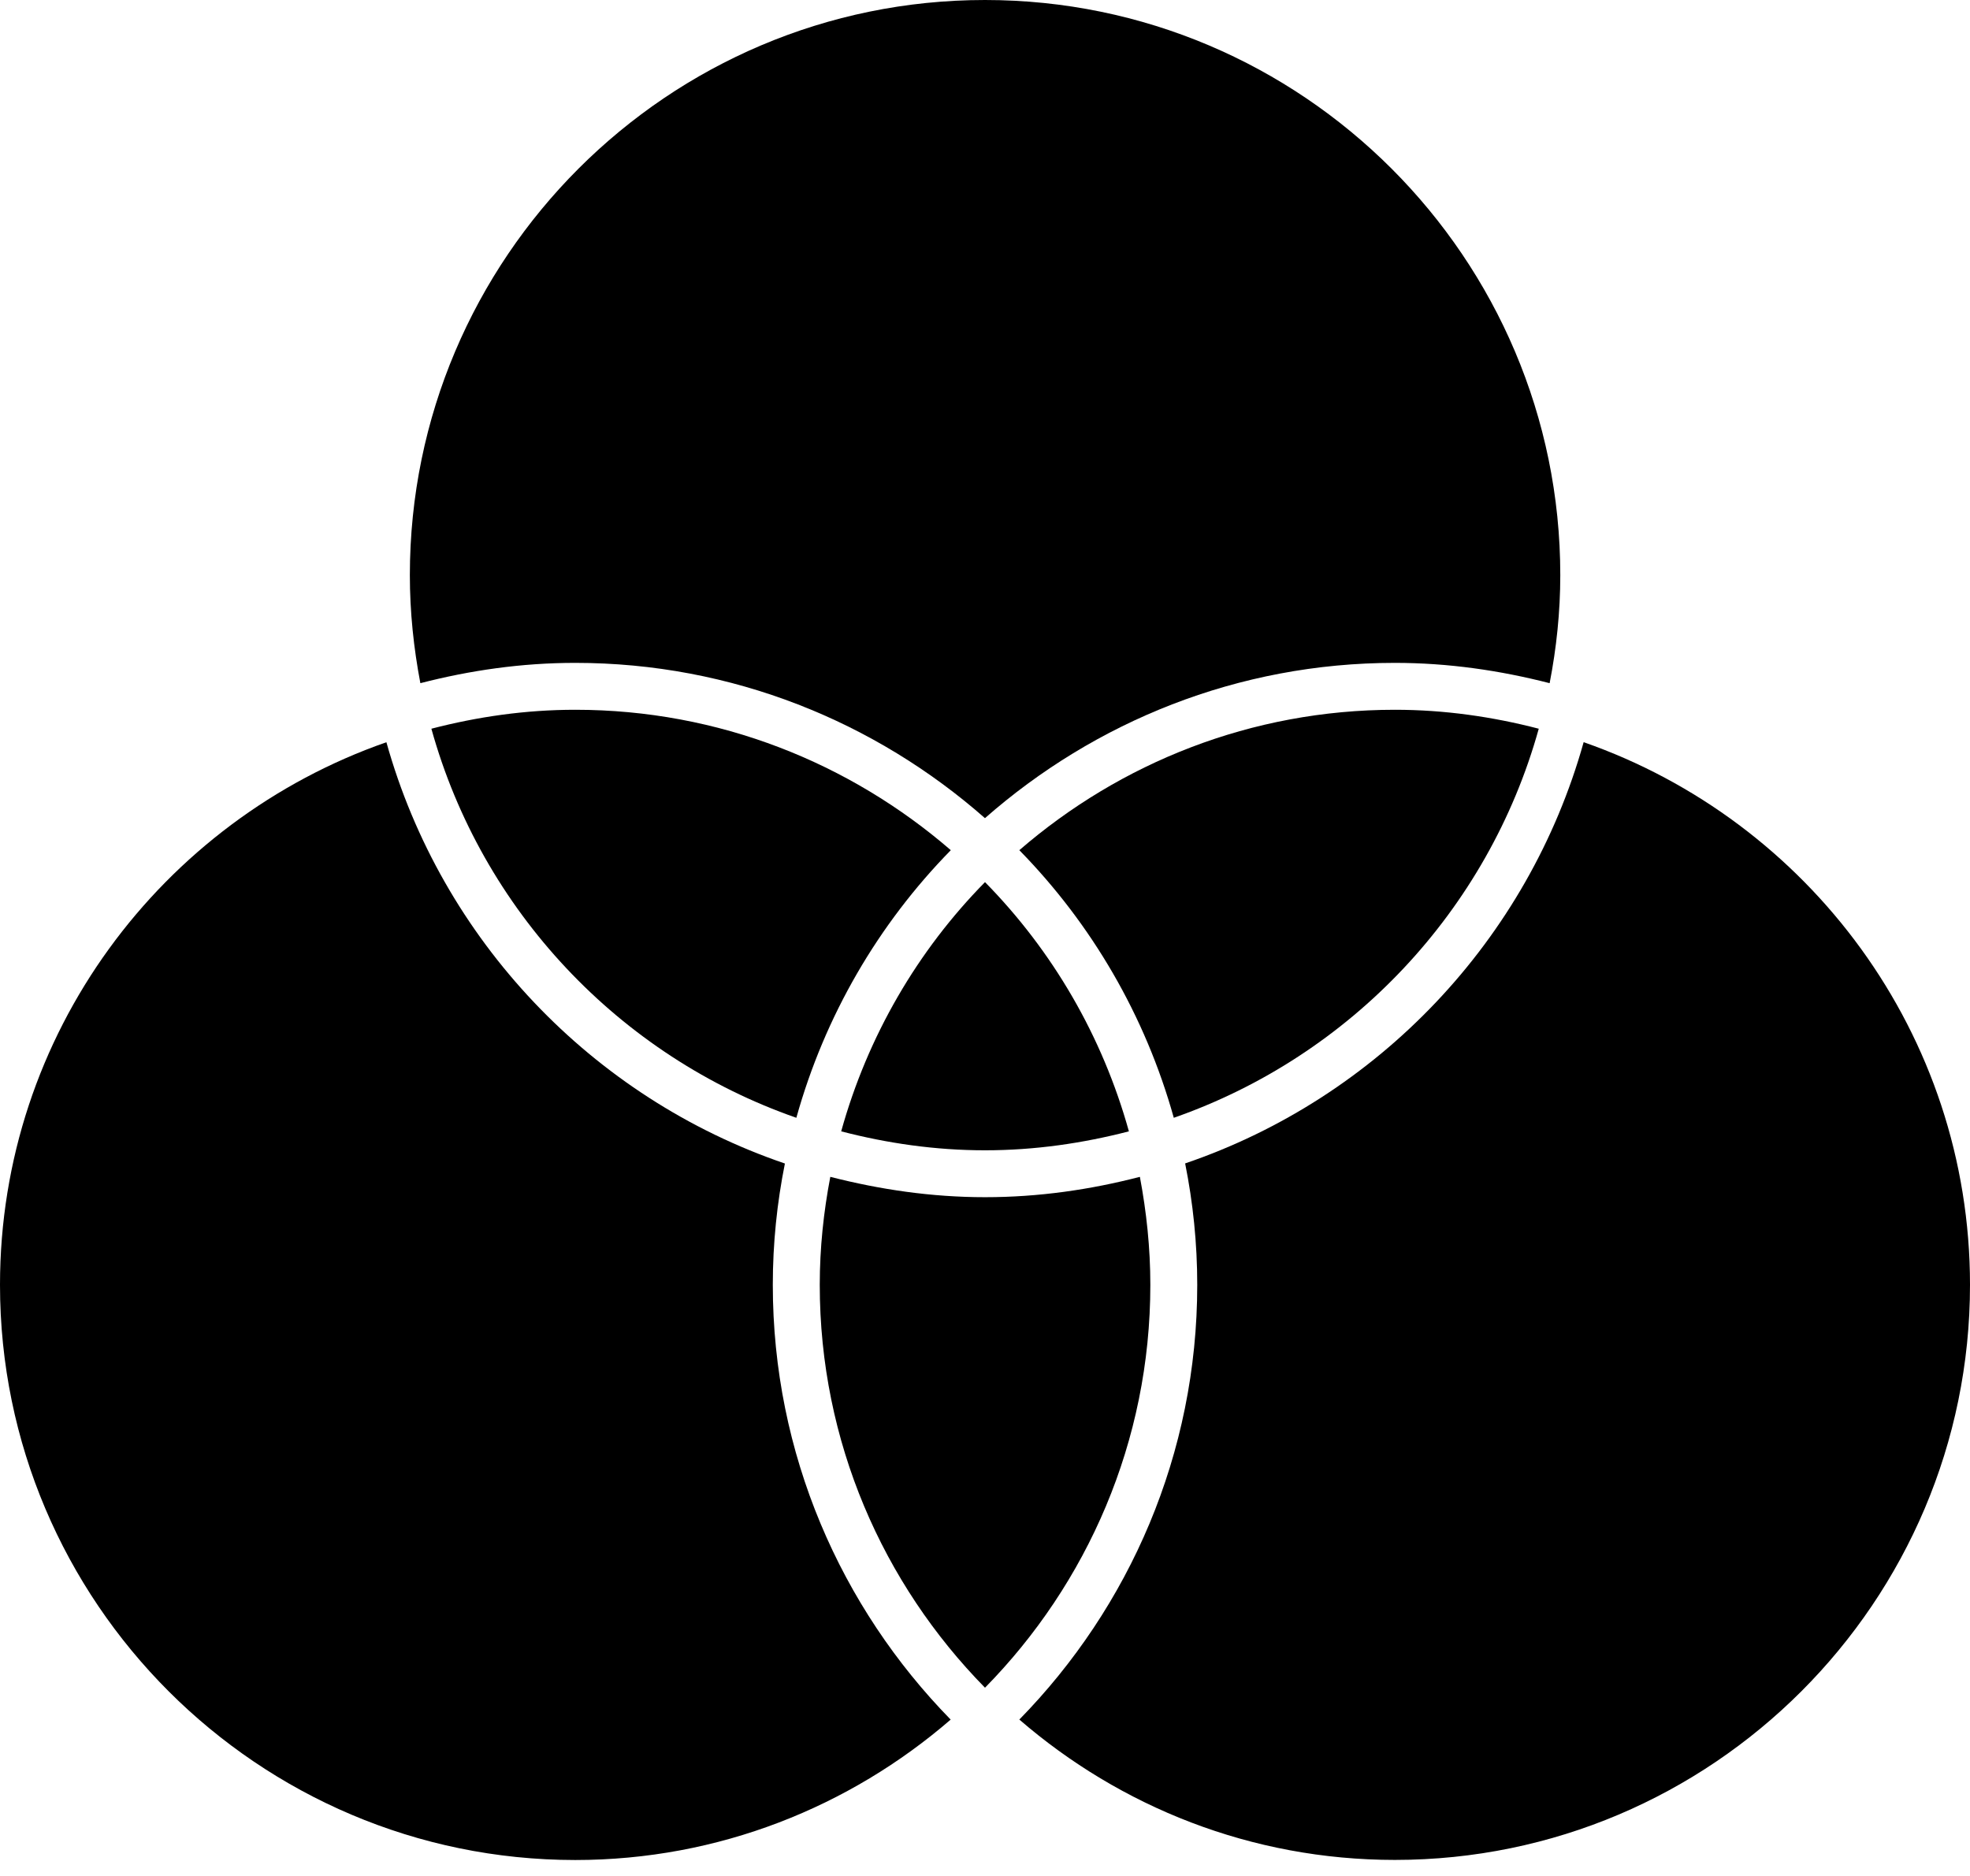 <svg width="42" height="40" viewBox="0 0 42 40" fill="none" xmlns="http://www.w3.org/2000/svg">
<path d="M8.738 12.264C8.738 5.502 14.238 0 21 0C27.763 0 33.265 5.502 33.265 12.264C33.265 13.052 33.183 13.82 33.038 14.567C31.979 14.295 30.878 14.134 29.737 14.134C26.389 14.134 23.337 15.391 20.999 17.445C18.663 15.391 15.61 14.134 12.263 14.134C11.12 14.134 10.019 14.294 8.962 14.567C8.82 13.82 8.738 13.052 8.738 12.264Z" fill="black"/>
<path d="M24.525 27.396C24.525 30.74 23.177 33.771 21 35.986C18.824 33.771 17.477 30.74 17.477 27.396C17.477 26.609 17.559 25.84 17.702 25.093C18.759 25.364 19.86 25.527 21.001 25.527C22.144 25.527 23.246 25.367 24.302 25.093C24.443 25.841 24.525 26.609 24.525 27.396Z" fill="black"/>
<path d="M21 24.527C19.938 24.527 18.916 24.378 17.934 24.123C18.498 22.093 19.563 20.269 21 18.809C22.439 20.272 23.503 22.093 24.068 24.123C23.086 24.377 22.063 24.527 21 24.527Z" fill="black"/>
<path d="M16.978 23.834C13.205 22.518 10.273 19.415 9.197 15.538C10.179 15.283 11.203 15.134 12.265 15.134C15.324 15.134 18.119 16.268 20.271 18.128C18.729 19.701 17.586 21.654 16.978 23.834Z" fill="black"/>
<path d="M21.732 18.128C23.882 16.268 26.677 15.134 29.738 15.134C30.799 15.134 31.824 15.283 32.806 15.538C31.728 19.415 28.796 22.517 25.025 23.834C24.416 21.654 23.273 19.701 21.732 18.128Z" fill="black"/>
<path d="M0 27.396C0 22.045 3.451 17.497 8.238 15.826C9.416 20.039 12.619 23.406 16.734 24.809C16.566 25.646 16.476 26.51 16.476 27.396C16.476 31.001 17.925 34.271 20.268 36.666C18.117 38.525 15.322 39.66 12.263 39.66C5.502 39.658 0 34.158 0 27.396Z" fill="black"/>
<path d="M29.738 39.658C26.677 39.658 23.883 38.525 21.732 36.665C24.076 34.271 25.525 31.002 25.525 27.396C25.525 26.509 25.435 25.646 25.267 24.807C29.382 23.404 32.585 20.036 33.763 15.825C38.551 17.497 42 22.046 42 27.396C42 34.158 36.5 39.658 29.738 39.658Z" fill="black"/>
</svg>
